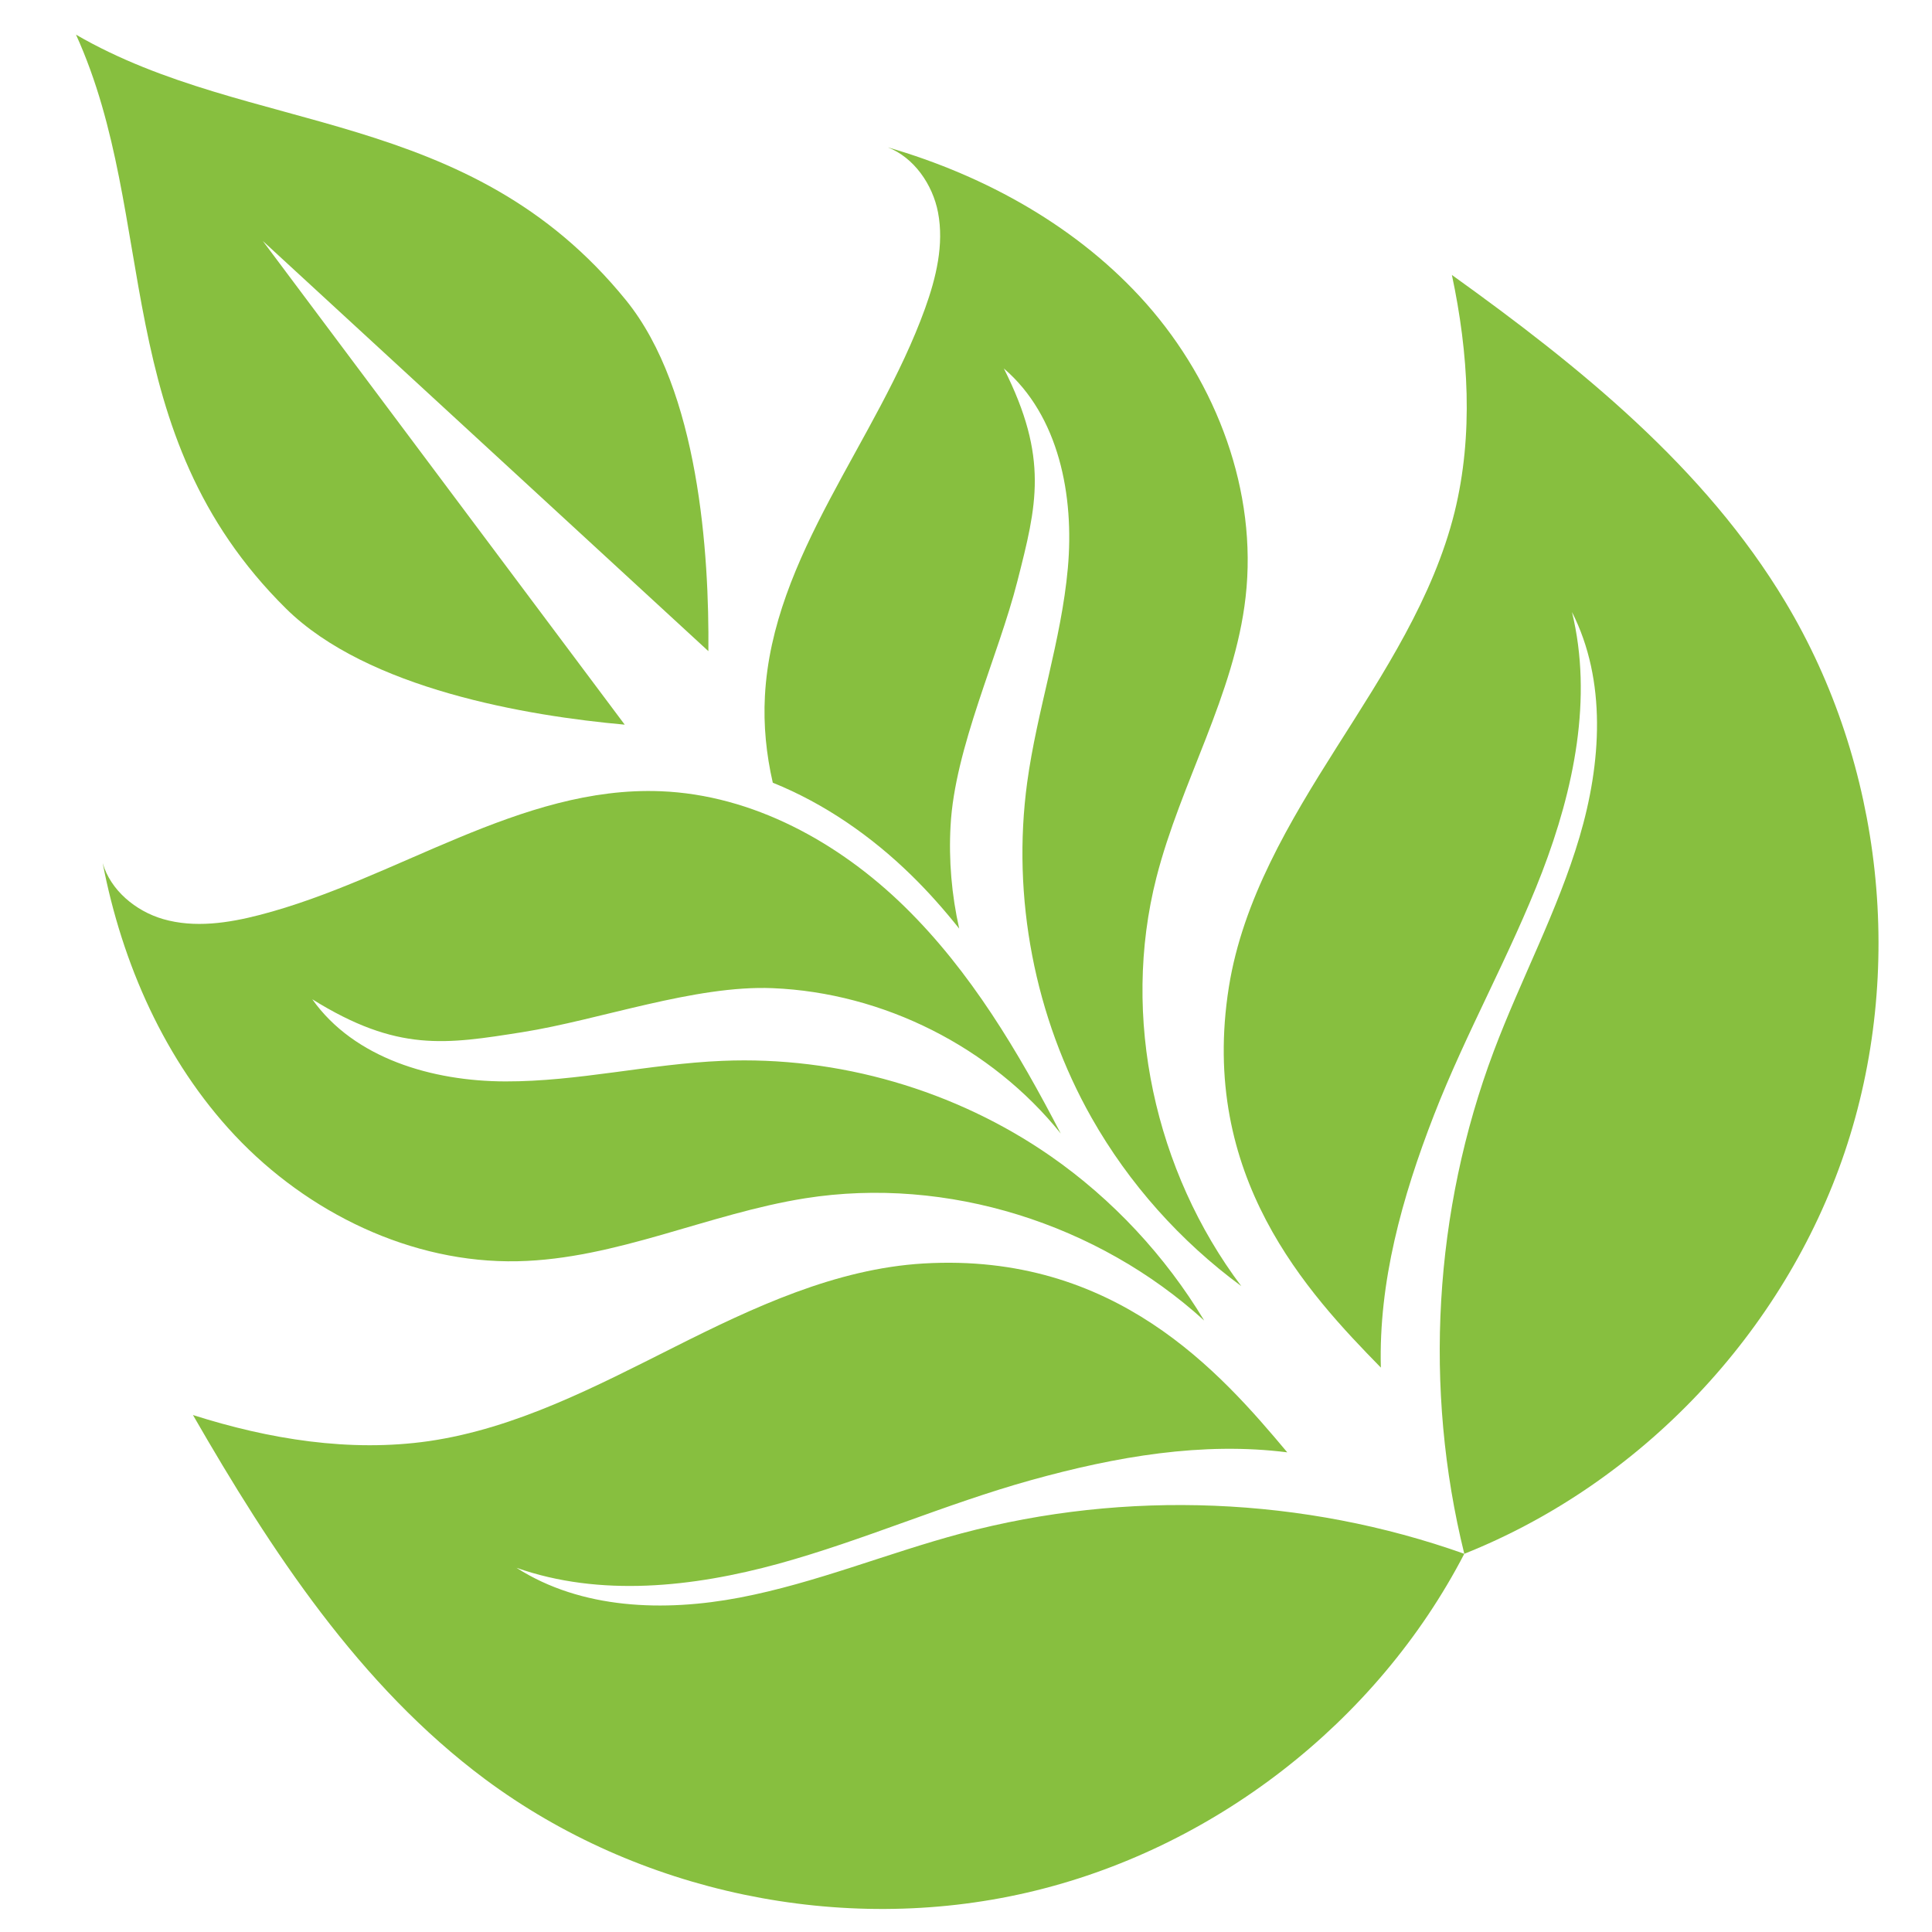 <svg xmlns="http://www.w3.org/2000/svg" xmlns:xlink="http://www.w3.org/1999/xlink" width="500" zoomAndPan="magnify" viewBox="0 0 375 375" height="500" preserveAspectRatio="xMidYMid meet" version="1.0"><defs><clipPath id="f0a352fb78"><path d="M 237 53 L 365 53 L 365 302 L 237 302 Z M 237 53 " clip-rule="nonzero"/></clipPath><clipPath id="3c83068221"><path d="M -114.492 123.773 L 146.793 -112.844 L 423.684 192.914 L 162.398 429.531 Z M -114.492 123.773 " clip-rule="nonzero"/></clipPath><clipPath id="5f0c3d2b4e"><path d="M -114.492 123.773 L 146.793 -112.844 L 423.684 192.914 L 162.398 429.531 Z M -114.492 123.773 " clip-rule="nonzero"/></clipPath><clipPath id="f84667c6c4"><path d="M 37 245 L 285 245 L 285 371 L 37 371 Z M 37 245 " clip-rule="nonzero"/></clipPath><clipPath id="18ce4e75c3"><path d="M -114.492 123.773 L 146.793 -112.844 L 423.684 192.914 L 162.398 429.531 Z M -114.492 123.773 " clip-rule="nonzero"/></clipPath><clipPath id="f55f9f6bb8"><path d="M -114.492 123.773 L 146.793 -112.844 L 423.684 192.914 L 162.398 429.531 Z M -114.492 123.773 " clip-rule="nonzero"/></clipPath><clipPath id="6692bcce3d"><path d="M 37.453 274.656 C 52.203 279.355 67.91 281.922 83.23 279.723 C 100.148 277.254 115.648 269.121 130.945 261.438 C 146.238 253.75 162.188 246.258 179.242 245.242 C 216.473 243.051 236.863 266.387 249.859 281.898 C 233.422 279.82 216.691 282.688 200.102 287.301 C 183.512 291.918 167.676 298.957 151.09 303.527 C 134.484 308.074 116.488 310.027 100.254 304.312 C 112.84 312.371 128.922 312.891 143.609 310.086 C 158.293 307.281 172.188 301.477 186.625 297.625 C 218.574 289.113 253.082 290.523 284.219 301.59 C 267.223 334.383 235.32 359.074 199.324 367.363 C 163.301 375.672 123.836 367.387 94.18 345.359 C 69.773 327.191 52.645 301.035 37.453 274.656 Z M 37.453 274.656 " clip-rule="nonzero"/></clipPath><clipPath id="585ef2440e"><path d="M 19 153 L 234 153 L 234 257 L 19 257 Z M 19 153 " clip-rule="nonzero"/></clipPath><clipPath id="4303ff98ff"><path d="M -114.492 123.773 L 146.793 -112.844 L 423.684 192.914 L 162.398 429.531 Z M -114.492 123.773 " clip-rule="nonzero"/></clipPath><clipPath id="fd4bd8603f"><path d="M -114.492 123.773 L 146.793 -112.844 L 423.684 192.914 L 162.398 429.531 Z M -114.492 123.773 " clip-rule="nonzero"/></clipPath><clipPath id="1581f03f6c"><path d="M 19.934 167.531 C 21.441 172.766 26.309 176.84 31.648 178.391 C 37.754 180.16 44.297 179.176 50.457 177.578 C 76.906 170.719 100.938 152.5 128.234 153.578 C 146.098 154.277 162.848 163.508 175.625 176.023 C 188.406 188.543 197.66 204.168 205.891 220.016 C 192.402 203.242 171.473 192.684 149.949 191.801 C 134.836 191.188 116.328 197.98 101.414 200.34 C 86.496 202.699 77.148 204.254 60.613 193.957 C 68.762 205.469 83.984 209.871 98.094 209.902 C 112.203 209.938 126.094 206.496 140.211 205.91 C 162.699 204.961 185.43 211.57 203.906 224.395 C 215.949 232.77 226.168 243.758 233.734 256.316 C 213.121 237.562 183.895 228.219 156.281 232.586 C 137.434 235.578 119.582 244.398 100.492 244.805 C 79.867 245.254 59.707 235.398 45.582 220.379 C 32.004 205.918 23.691 187.035 19.934 167.531 Z M 19.934 167.531 " clip-rule="nonzero"/></clipPath><clipPath id="8bd3f56bee"><path d="M 148 28 L 243 28 L 243 250 L 148 250 Z M 148 28 " clip-rule="nonzero"/></clipPath><clipPath id="3200ef302a"><path d="M -114.492 123.773 L 146.793 -112.844 L 423.684 192.914 L 162.398 429.531 Z M -114.492 123.773 " clip-rule="nonzero"/></clipPath><clipPath id="e1c7183519"><path d="M -114.492 123.773 L 146.793 -112.844 L 423.684 192.914 L 162.398 429.531 Z M -114.492 123.773 " clip-rule="nonzero"/></clipPath><clipPath id="a528002ae7"><path d="M 14 6 L 138 6 L 138 141 L 14 141 Z M 14 6 " clip-rule="nonzero"/></clipPath><clipPath id="57a5006be1"><path d="M -114.492 123.773 L 146.793 -112.844 L 423.684 192.914 L 162.398 429.531 Z M -114.492 123.773 " clip-rule="nonzero"/></clipPath><clipPath id="88660b2583"><path d="M -114.492 123.773 L 146.793 -112.844 L 423.684 192.914 L 162.398 429.531 Z M -114.492 123.773 " clip-rule="nonzero"/></clipPath></defs><g clip-path="url(#f0a352fb78)"><g clip-path="url(#3c83068221)"><g clip-path="url(#5f0c3d2b4e)"><path fill="#87bf3f" d="M 281.812 53.371 C 285.031 68.512 286.031 84.395 282.328 99.422 C 278.203 116.012 268.574 130.633 259.414 145.094 C 250.254 159.555 241.223 174.684 238.527 191.555 C 232.664 228.387 253.871 250.984 268.023 265.449 C 267.582 248.887 272.086 232.52 278.32 216.469 C 284.551 200.418 293.121 185.355 299.309 169.305 C 305.477 153.227 309.199 135.516 305.117 118.793 C 311.891 132.113 310.82 148.168 306.574 162.504 C 302.332 176.84 295.184 190.094 289.922 204.082 C 278.293 235.031 276.289 269.508 284.219 301.59 C 318.535 287.914 346.258 258.613 358.062 223.609 C 369.871 188.609 365.547 148.492 346.535 116.828 C 330.898 90.723 306.539 71.113 281.812 53.371 Z M 281.812 53.371 " fill-opacity="1" fill-rule="nonzero"/></g></g></g><g clip-path="url(#f84667c6c4)"><g clip-path="url(#18ce4e75c3)"><g clip-path="url(#f55f9f6bb8)"><g clip-path="url(#6692bcce3d)"><path fill="#87bf3f" d="M 173.035 120.273 L 349.871 315.547 L 148.641 497.777 L -28.195 302.504 Z M 173.035 120.273 " fill-opacity="1" fill-rule="nonzero"/></g></g></g></g><g clip-path="url(#585ef2440e)"><g clip-path="url(#4303ff98ff)"><g clip-path="url(#fd4bd8603f)"><g clip-path="url(#1581f03f6c)"><path fill="#87bf3f" d="M 137.402 46.121 L 285.391 209.539 L 116.266 362.695 L -31.723 199.277 Z M 137.402 46.121 " fill-opacity="1" fill-rule="nonzero"/></g></g></g></g><g clip-path="url(#8bd3f56bee)"><g clip-path="url(#3200ef302a)"><g clip-path="url(#e1c7183519)"><path fill="#87bf3f" d="M 172.332 28.602 C 177.395 30.574 181.035 35.805 182.074 41.246 C 183.258 47.477 181.699 53.918 179.547 59.891 C 170.262 85.609 149.91 107.844 148.469 135.121 C 148.164 140.773 148.734 146.426 150 151.926 C 159.965 155.93 169.148 162.305 176.852 169.844 C 180.199 173.109 183.285 176.609 186.18 180.242 C 184.715 173.699 184.129 166.969 184.504 160.289 C 185.301 145.184 193.773 127.41 197.484 112.77 C 201.215 98.109 203.621 88.938 194.848 71.523 C 205.566 80.703 208.535 96.246 207.266 110.297 C 205.996 124.344 201.289 137.879 199.379 151.848 C 196.348 174.137 200.816 197.418 211.891 216.988 C 219.129 229.758 229.105 240.922 240.93 249.629 C 224.18 227.371 217.543 197.398 224.461 170.32 C 229.184 151.832 239.617 134.867 241.77 115.906 C 244.117 95.418 236.164 74.418 222.52 58.969 C 209.441 44.184 191.422 34.137 172.332 28.602 Z M 172.332 28.602 " fill-opacity="1" fill-rule="nonzero"/></g></g></g><g clip-path="url(#a528002ae7)"><g clip-path="url(#57a5006be1)"><g clip-path="url(#88660b2583)"><path fill="#87bf3f" d="M 14.754 6.73 C 30.973 42.457 20.91 83.879 55.492 118.102 C 71.348 133.781 102.457 138.969 121.258 140.656 L 51.016 46.777 L 137.496 126.387 C 137.672 107.559 135.668 75.75 121.527 58.301 C 90.887 20.508 48.699 26.402 14.754 6.73 Z M 14.754 6.73 " fill-opacity="1" fill-rule="nonzero"/></g></g></g></svg>